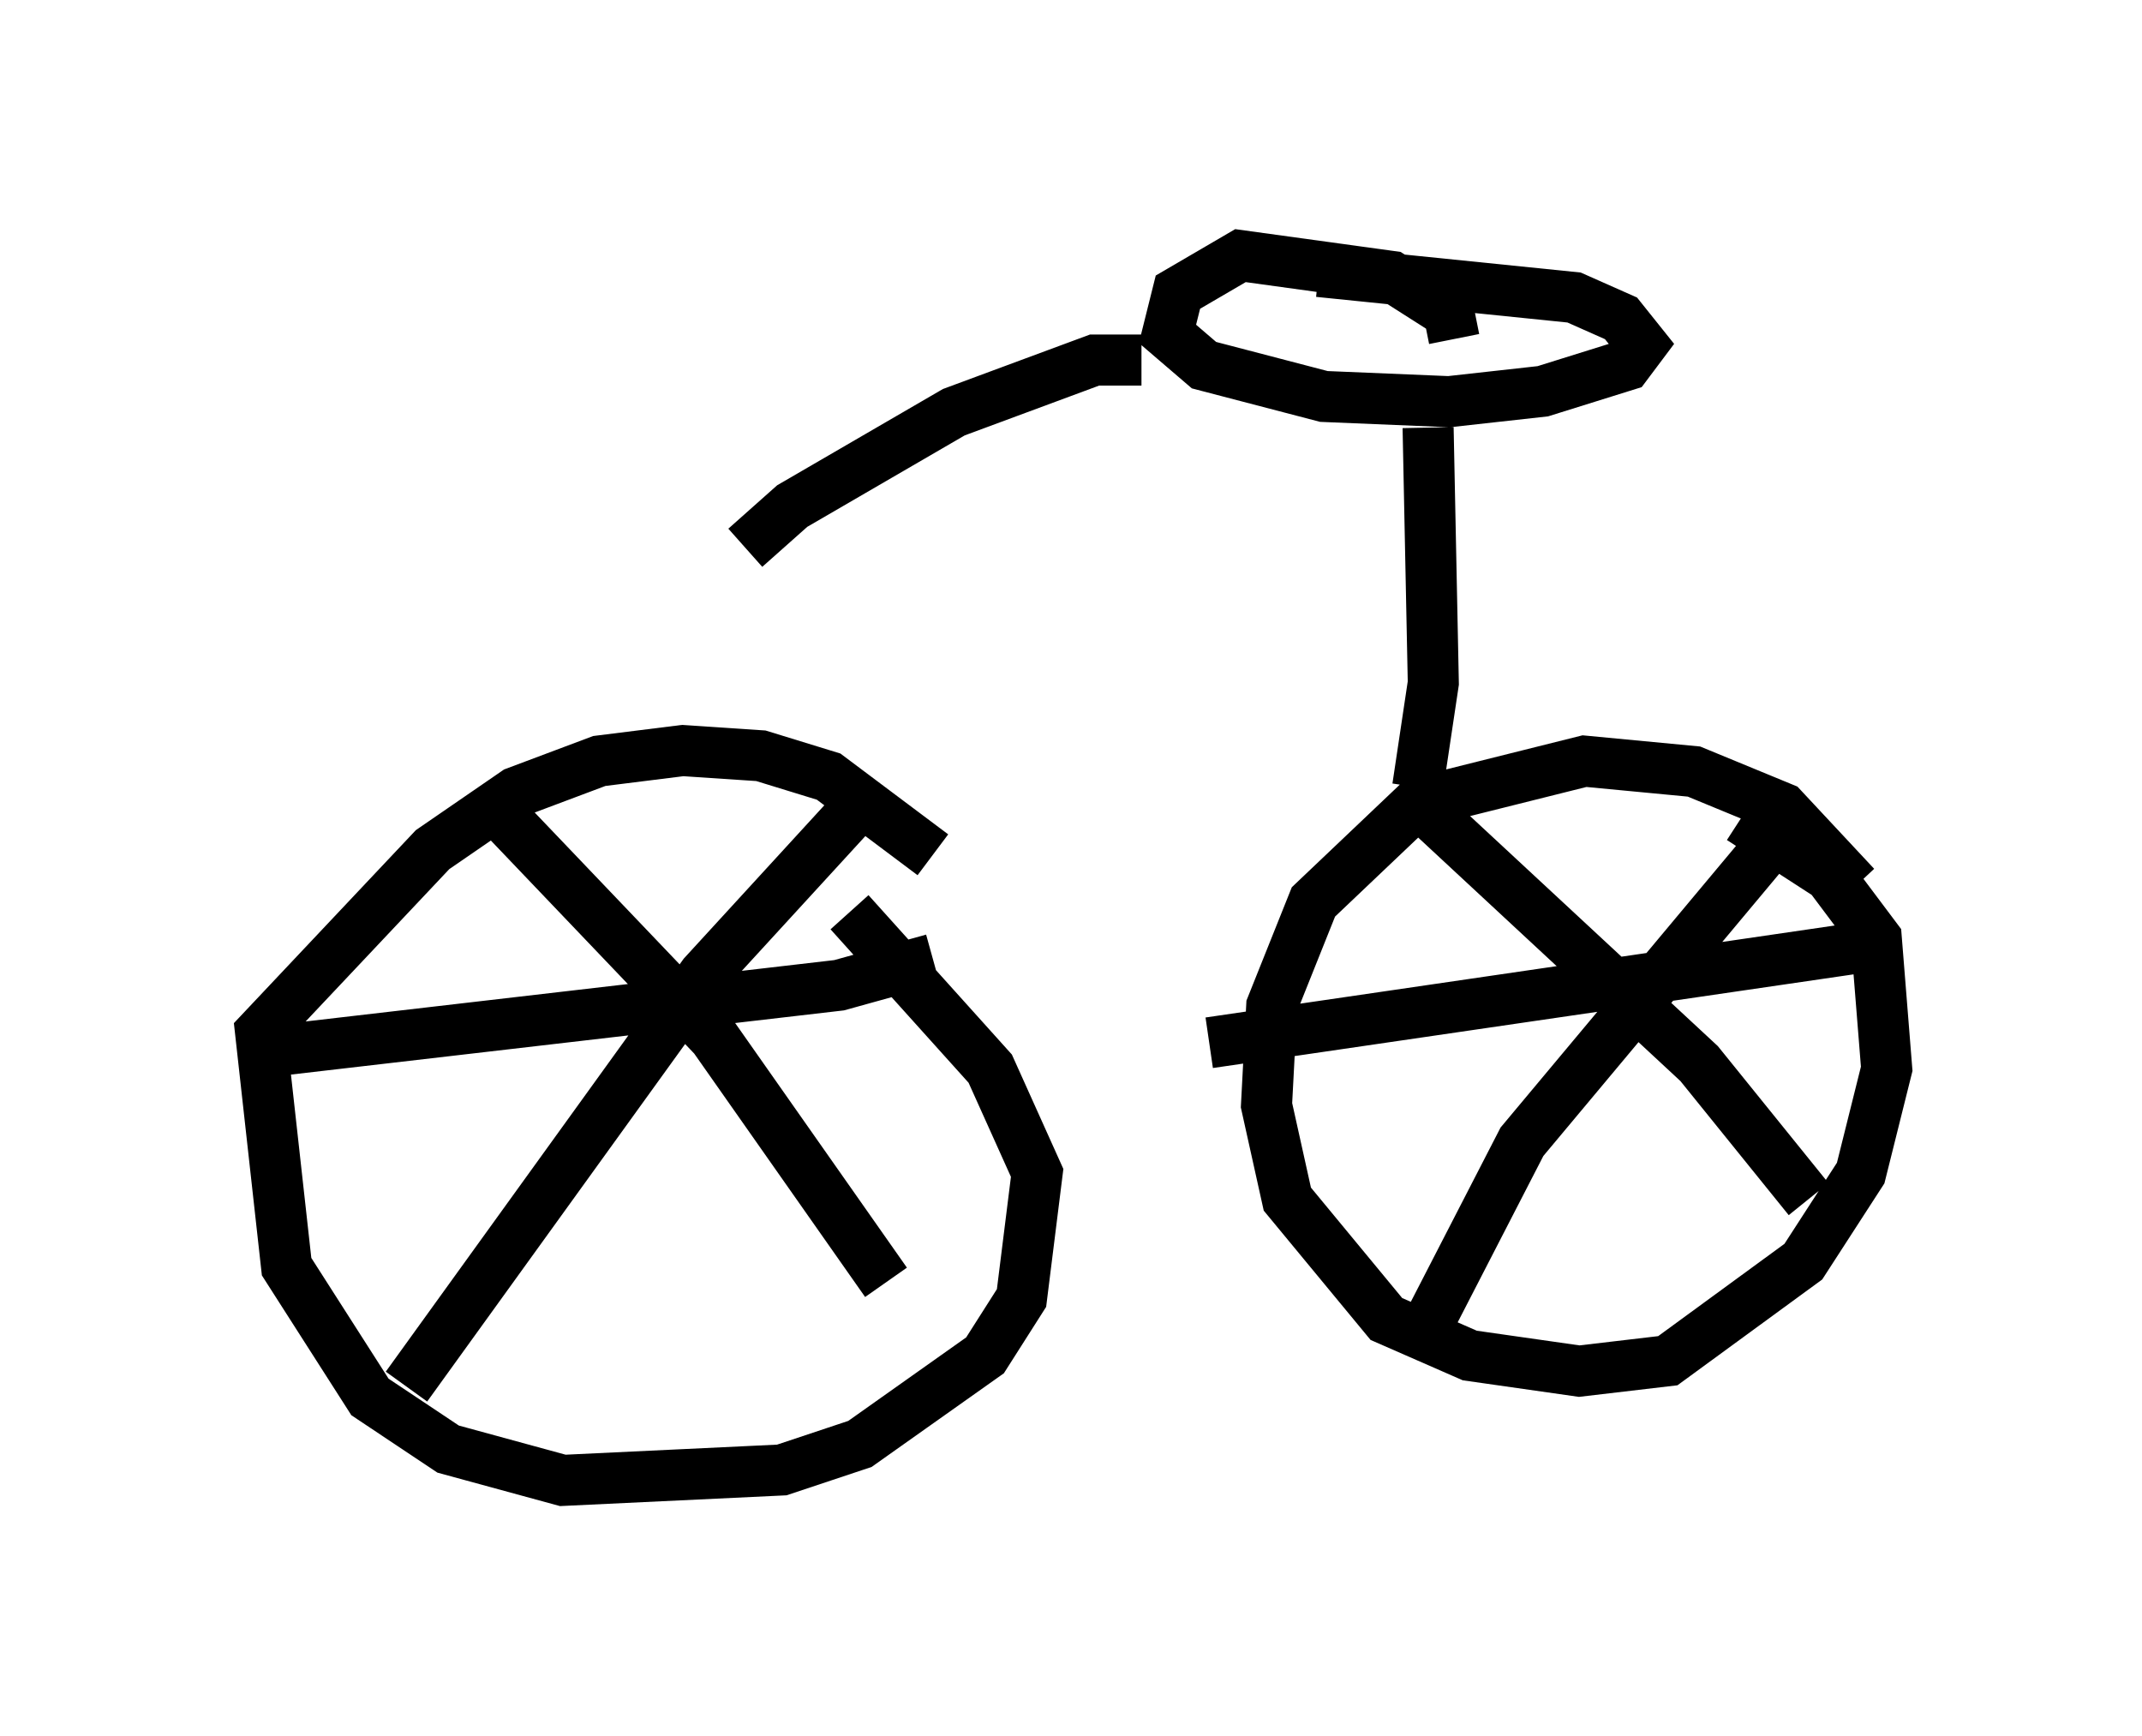 <?xml version="1.0" encoding="utf-8" ?>
<svg baseProfile="full" height="33.99" version="1.1" width="41.952" xmlns="http://www.w3.org/2000/svg" xmlns:ev="http://www.w3.org/2001/xml-events" xmlns:xlink="http://www.w3.org/1999/xlink"><defs /><rect fill="white" height="33.99" width="41.952" x="0" y="0" /><path d="M19.802, 19.394 m-1.531, -2.654 l-2.042, -1.531 -1.327, -0.408 l-1.531, -0.102 -1.633, 0.204 l-1.633, 0.613 -1.633, 1.123 l-3.369, 3.573 0.51, 4.594 l1.633, 2.552 1.531, 1.021 l2.246, 0.613 4.288, -0.204 l1.531, -0.51 2.45, -1.735 l0.715, -1.123 0.306, -2.45 l-0.919, -2.042 -2.756, -3.063 m-6.942, -2.042 l4.288, 4.492 3.369, 4.798 m-0.204, -9.698 l-3.369, 3.675 -5.819, 8.065 m-2.96, -6.533 l11.433, -1.327 1.838, -0.51 m18.069, -1.429 l-1.429, -1.531 -1.735, -0.715 l-2.144, -0.204 -3.267, 0.817 l-2.042, 1.94 -0.817, 2.042 l-0.102, 1.94 0.408, 1.838 l1.94, 2.348 1.633, 0.715 l2.144, 0.306 1.735, -0.204 l2.654, -1.94 1.123, -1.735 l0.51, -2.042 -0.204, -2.552 l-0.919, -1.225 -1.735, -1.123 m-6.533, -0.51 l5.717, 5.308 2.144, 2.654 m-0.408, -7.35 l-5.206, 6.227 -1.735, 3.369 m-4.39, -5.308 l13.271, -1.94 m-9.188, -3.063 l0.306, -2.042 -0.102, -5.002 m0.51, -1.735 l-0.102, -0.51 -1.123, -0.715 l-2.96, -0.408 -1.225, 0.715 l-0.204, 0.817 0.715, 0.613 l2.348, 0.613 2.45, 0.102 l1.838, -0.204 1.633, -0.51 l0.306, -0.408 -0.408, -0.51 l-0.919, -0.408 -5.002, -0.51 m-3.471, 1.735 l-0.919, 0.0 -2.756, 1.021 l-3.165, 1.838 -0.919, 0.817 " fill="none" stroke="black" stroke-width="1" /></svg>